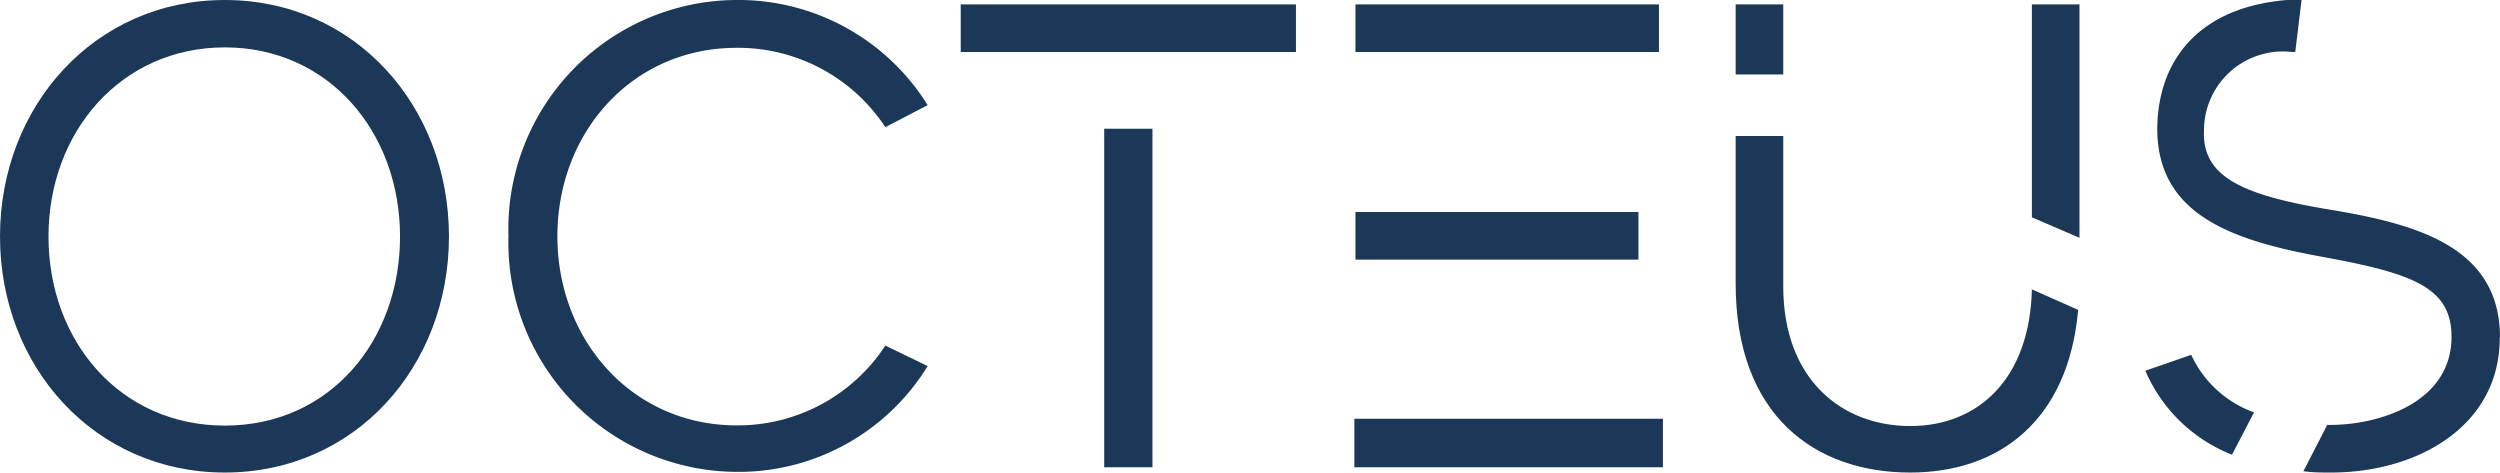 <svg id="titre" xmlns="http://www.w3.org/2000/svg" viewBox="0 0 113.43 21.44">
    <defs>
        <style>.titre-cls-10{fill:#1c3859;}</style>
    </defs>
    <g>
        <g>
            <path class="titre-cls-10"
                  d="M20.37,10.73c0,5.91-4.26,10.71-10.17,10.71S0,16.64,0,10.73,4.29,0,10.2,0,20.37,4.82,20.37,10.73Zm-2.22,0c0-4.74-3.24-8.58-7.95-8.58s-8,3.84-8,8.58,3.24,8.58,8,8.58S18.15,15.47,18.15,10.73Z"/>
            <path class="titre-cls-10"
                  d="M40.17,15.68l1.92.93a10.07,10.07,0,0,1-8.67,4.8A10.41,10.41,0,0,1,23.07,10.7,10.39,10.39,0,0,1,33.42,0a10.11,10.11,0,0,1,8.67,4.77l-1.92,1a8,8,0,0,0-6.75-3.6c-4.74,0-8.13,3.84-8.13,8.55s3.39,8.58,8.13,8.58A8,8,0,0,0,40.17,15.68Z"/>
            <path class="titre-cls-10" d="M58.8.2V2.36H43.59V.2ZM50.1,5.84h2.19V21.2H50.1Z"/>
            <path class="titre-cls-10" d="M75.27,2.36H61.5V.2H75.27Zm-.93,9.42H61.5V9.62H74.34ZM75.45,19V21.2h-14V19Z"/>
            <path class="titre-cls-10"
                  d="M80.91,3.38H78.75V.2h2.16Zm11.28,9.75,2.1.93c-.45,5.07-3.63,7.38-7.62,7.38-4.32,0-7.92-2.58-7.92-8.58V6.17h2.16V13c0,4.2,2.64,6.33,5.76,6.33S92.1,17.15,92.19,13.13ZM94.35.2V10.79l-2.16-.93V.2Z"/>
            <path class="titre-cls-10"
                  d="M99.42,16.1a5,5,0,0,0,2.85,2.61l-1,1.92a7.09,7.09,0,0,1-3.93-3.81Zm14-.78c0,4.05-3.78,6.12-7.65,6.12-.48,0-.81,0-1.26-.06l1.08-2.1h.12c2.22,0,5.52-1,5.52-4,0-2.25-1.77-2.88-5.88-3.63s-7.44-1.92-7.47-5.76c0-3.09,1.84-5.73,6.36-5.92h.19l-.29,2.39H104a3.58,3.58,0,0,0-4,3.55c-.1,2.1,1.71,2.94,5.7,3.6S113.43,11.21,113.43,15.32Z"/>
        </g>
    </g>
</svg>